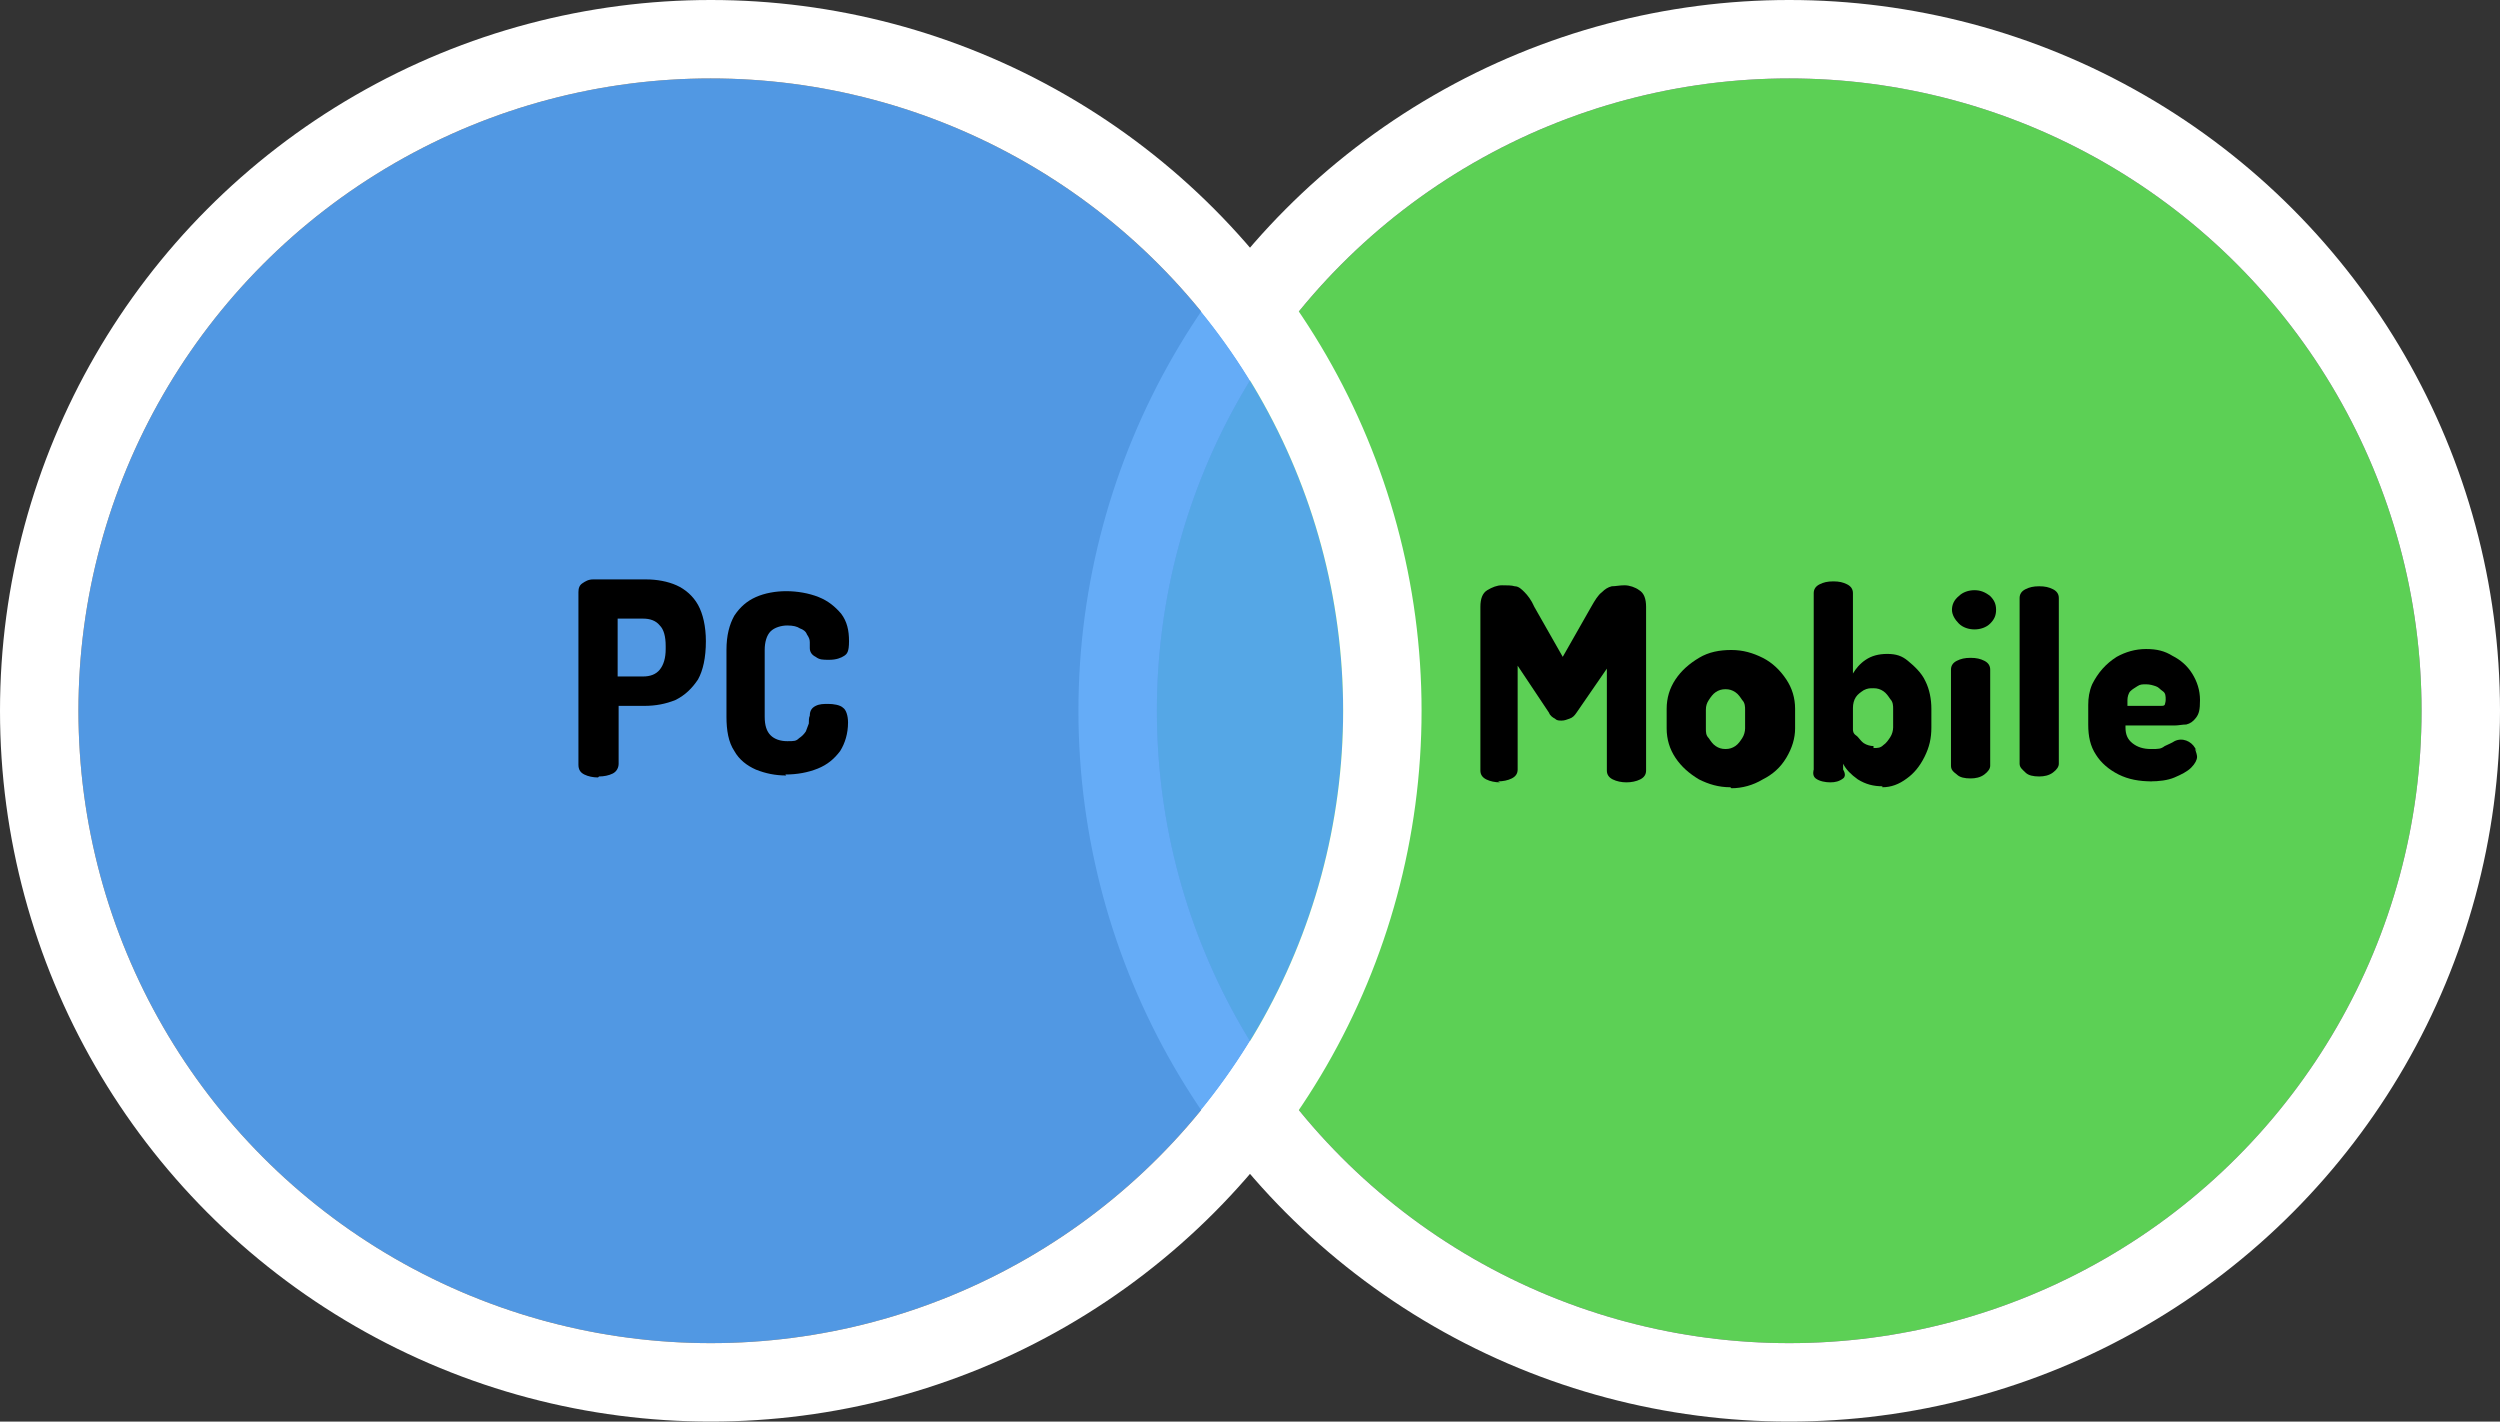 <?xml version="1.0" encoding="UTF-8" ?>
<svg xmlns="http://www.w3.org/2000/svg" viewBox="0 0 255 145">
  <rect x="0" y="0" width="255" height="145" fill="#333333" stroke="none"/>
  <defs>
    <style>
      .c {
        fill: #55a3f6;
      }

      .c, .d, .e {
        stroke-width: 0px;
      }

      .c, .e {
        opacity: .9;
      }

      .d {
        fill: #000;
      }

      .e {
        fill: #61e159;
      }

      .f {
        fill: none;
        stroke: #fff;
        stroke-miterlimit: 10;
        stroke-width: 8px;
      }
    </style>
  </defs>
  <g>
    <circle class="e" cx="182.5" cy="72.5" r="64.5" />
    <circle class="f" cx="182.5" cy="72.5" r="68.5" />
    <g id="b" data-name="Mobile">
      <path
        class="d"
        d="M153,79.8c-.5,0-1-.1-1.4-.3-.4-.2-.6-.5-.6-.9v-16.7c0-.8.2-1.4.7-1.7.5-.3,1-.5,1.5-.5s1,0,1.3.1c.4,0,.7.3,1,.6.3.3.7.8,1,1.5l2.9,5.1,2.9-5.1c.4-.7.7-1.2,1.1-1.5.3-.3.6-.5,1-.6.4,0,.8-.1,1.3-.1s1.1.2,1.5.5c.5.3.7.9.7,1.7v16.7c0,.4-.2.7-.6.9-.4.2-.9.3-1.4.3s-1-.1-1.4-.3c-.4-.2-.6-.5-.6-.9v-10.4l-3.1,4.5c-.2.3-.4.5-.7.6s-.5.2-.8.2-.5,0-.7-.2c-.2-.1-.5-.3-.6-.6l-3.2-4.8v10.6c0,.4-.2.7-.6.9-.4.2-.9.3-1.4.3Z"
      />
      <path
        class="d"
        d="M176.5,80.3c-1.2,0-2.2-.3-3.2-.8-1-.6-1.8-1.3-2.4-2.2-.6-.9-.9-1.9-.9-3v-2c0-1.1.3-2.1.9-3,.6-.9,1.4-1.6,2.4-2.2s2.1-.8,3.3-.8,2.2.3,3.2.8c1,.5,1.8,1.3,2.4,2.2.6.9.9,1.9.9,3v2c0,1-.3,2-.9,3s-1.4,1.7-2.4,2.2c-1,.6-2.1.9-3.2.9ZM176,76.4c.4,0,.7-.1,1-.3.3-.2.5-.5.7-.8.2-.3.3-.7.3-1v-1.9c0-.3,0-.7-.3-1-.2-.3-.4-.6-.7-.8-.3-.2-.6-.3-1-.3s-.7.1-1,.3c-.3.2-.5.5-.7.8-.2.3-.3.6-.3,1v1.9c0,.4,0,.7.3,1,.2.3.4.6.7.8s.6.3,1,.3Z"
      />
      <path
        class="d"
        d="M192,80.2c-.9,0-1.7-.2-2.5-.7-.7-.5-1.2-1-1.5-1.6v.6s.4.6,0,.9c-.4.3-.8.4-1.3.4s-1.1-.1-1.5-.4c-.4-.3-.2-.9-.2-.9v-18c0-.4.2-.7.6-.9.4-.2.8-.3,1.4-.3s1,.1,1.4.3.6.5.6.9v8.2c.3-.5.7-1,1.3-1.4.6-.4,1.3-.6,2.2-.6s1.5.2,2.1.7,1.4,1.2,1.8,2.1c.4.8.6,1.8.6,2.8v1.9c0,1.1-.2,2-.7,3s-1.1,1.7-1.8,2.2c-.8.6-1.6.9-2.5.9ZM191.1,76.3c.4,0,.7,0,1-.3.3-.2.5-.5.7-.8.2-.3.3-.7.3-1v-1.9c0-.3,0-.7-.3-1-.2-.3-.4-.6-.7-.8-.3-.2-.6-.3-1-.3s-.6,0-1,.2c-.3.2-.6.4-.8.7s-.3.7-.3,1.1v2.2c0,.1,0,.4.3.6s.4.5.8.8c.3.2.7.3,1,.3Z"
      />
      <path
        class="d"
        d="M201.4,64.2c-.6,0-1.2-.2-1.6-.6-.4-.4-.7-.9-.7-1.4s.2-1,.7-1.4c.4-.4,1-.6,1.6-.6s1.1.2,1.6.6c.4.4.6.8.6,1.4s-.2,1-.6,1.4c-.4.4-1,.6-1.6.6ZM201,79.4c-.6,0-1.1-.1-1.4-.4-.4-.3-.6-.5-.6-.9v-9.8c0-.4.2-.7.6-.9.4-.2.8-.3,1.4-.3s1,.1,1.4.3.6.5.6.9v9.8c0,.3-.2.6-.6.9s-.9.4-1.4.4Z"
      />
      <path
        class="d"
        d="M208,79.2c-.6,0-1.1-.1-1.4-.4s-.6-.5-.6-.9v-16.9c0-.4.2-.7.6-.9s.8-.3,1.4-.3,1,.1,1.4.3c.4.2.6.5.6.9v16.9c0,.3-.2.6-.6.9-.4.3-.9.4-1.4.4Z"
      />
      <path
        class="d"
        d="M219.5,79.7c-1.3,0-2.4-.2-3.4-.7s-1.8-1.2-2.3-2c-.6-.9-.8-1.9-.8-3.1v-2c0-.7.1-1.4.4-2.1.6-1.2,1.4-2.1,2.5-2.8.9-.5,1.9-.8,3-.8s1.9.2,2.7.7c.8.4,1.5,1,2,1.8s.8,1.7.8,2.7-.1,1.4-.4,1.8-.6.6-1,.7c-.4,0-.8.1-1.2.1h-5v.2c0,.7.2,1.2.7,1.6.5.4,1.1.6,1.9.6s1,0,1.4-.3c.4-.2.7-.3,1-.5,0,0,0,0,0,0,.8-.4,1.7,0,2.1.7s0,0,0,.1c.1.3.2.6.2.8,0,.3-.2.7-.6,1.1-.4.4-1,.7-1.7,1-.7.3-1.6.4-2.5.4ZM217,72h3.4c.2,0,.3,0,.4-.1,0,0,.1-.3.1-.5,0-.4,0-.7-.3-.9s-.4-.4-.7-.5c-.3-.1-.6-.2-1-.2s-.6,0-.9.2-.5.3-.7.5-.3.6-.3.9v.7Z"
      />
    </g>
  </g>
  <g>
    <circle class="c" cx="72.5" cy="72.5" r="64.5" />
    <g>
      <path
        class="d"
        d="M61,79.3c-.5,0-1-.1-1.4-.3-.4-.2-.6-.5-.6-1v-17.6c0-.4.1-.7.4-.9s.6-.4,1.1-.4h5.4c1.1,0,2.2.2,3.1.6s1.7,1.1,2.2,2c.5.9.8,2.2.8,3.7h0c0,1.7-.3,3-.8,3.9-.6.9-1.3,1.6-2.3,2.1-1,.4-2,.6-3.2.6h-2.6v5.9c0,.4-.2.8-.6,1-.4.2-.9.3-1.4.3ZM63,69h2.6c.7,0,1.3-.2,1.7-.7.4-.5.6-1.2.6-2.1v-.3c0-1-.2-1.7-.6-2.1-.4-.5-1-.7-1.7-.7h-2.6v6Z"
      />
      <path
        class="d"
        d="M80.2,79.1c-1.1,0-2.1-.2-3.1-.6-.9-.4-1.7-1-2.2-1.9-.6-.9-.8-2.1-.8-3.5v-6.8c0-1.5.3-2.6.8-3.5.6-.9,1.3-1.5,2.2-1.9.9-.4,2-.6,3.1-.6s2.3.2,3.3.6,1.7,1,2.3,1.7c.6.8.8,1.7.8,2.8s-.2,1.3-.5,1.5c-.3.2-.8.4-1.5.4s-1,0-1.4-.3c-.4-.2-.6-.5-.6-.9,0-.2,0-.4,0-.6,0-.3-.1-.5-.3-.8-.1-.3-.4-.5-.7-.6-.3-.2-.7-.3-1.3-.3s-1.3.2-1.7.6c-.4.4-.6,1.1-.6,1.9v6.8c0,.9.2,1.5.6,1.9.4.4,1,.6,1.7.6s.9,0,1.2-.3c.3-.2.5-.4.7-.7.1-.3.2-.5.3-.8,0-.3,0-.6.1-.8,0-.5.2-.8.6-1,.4-.2.8-.2,1.3-.2s1.2.1,1.5.4c.3.2.5.8.5,1.5,0,1.1-.3,2.1-.8,2.9-.6.8-1.3,1.4-2.3,1.8-1,.4-2.1.6-3.3.6Z"
      />
    </g>
    <circle class="f" cx="72.5" cy="72.5" r="68.5" />
  </g>
</svg>
